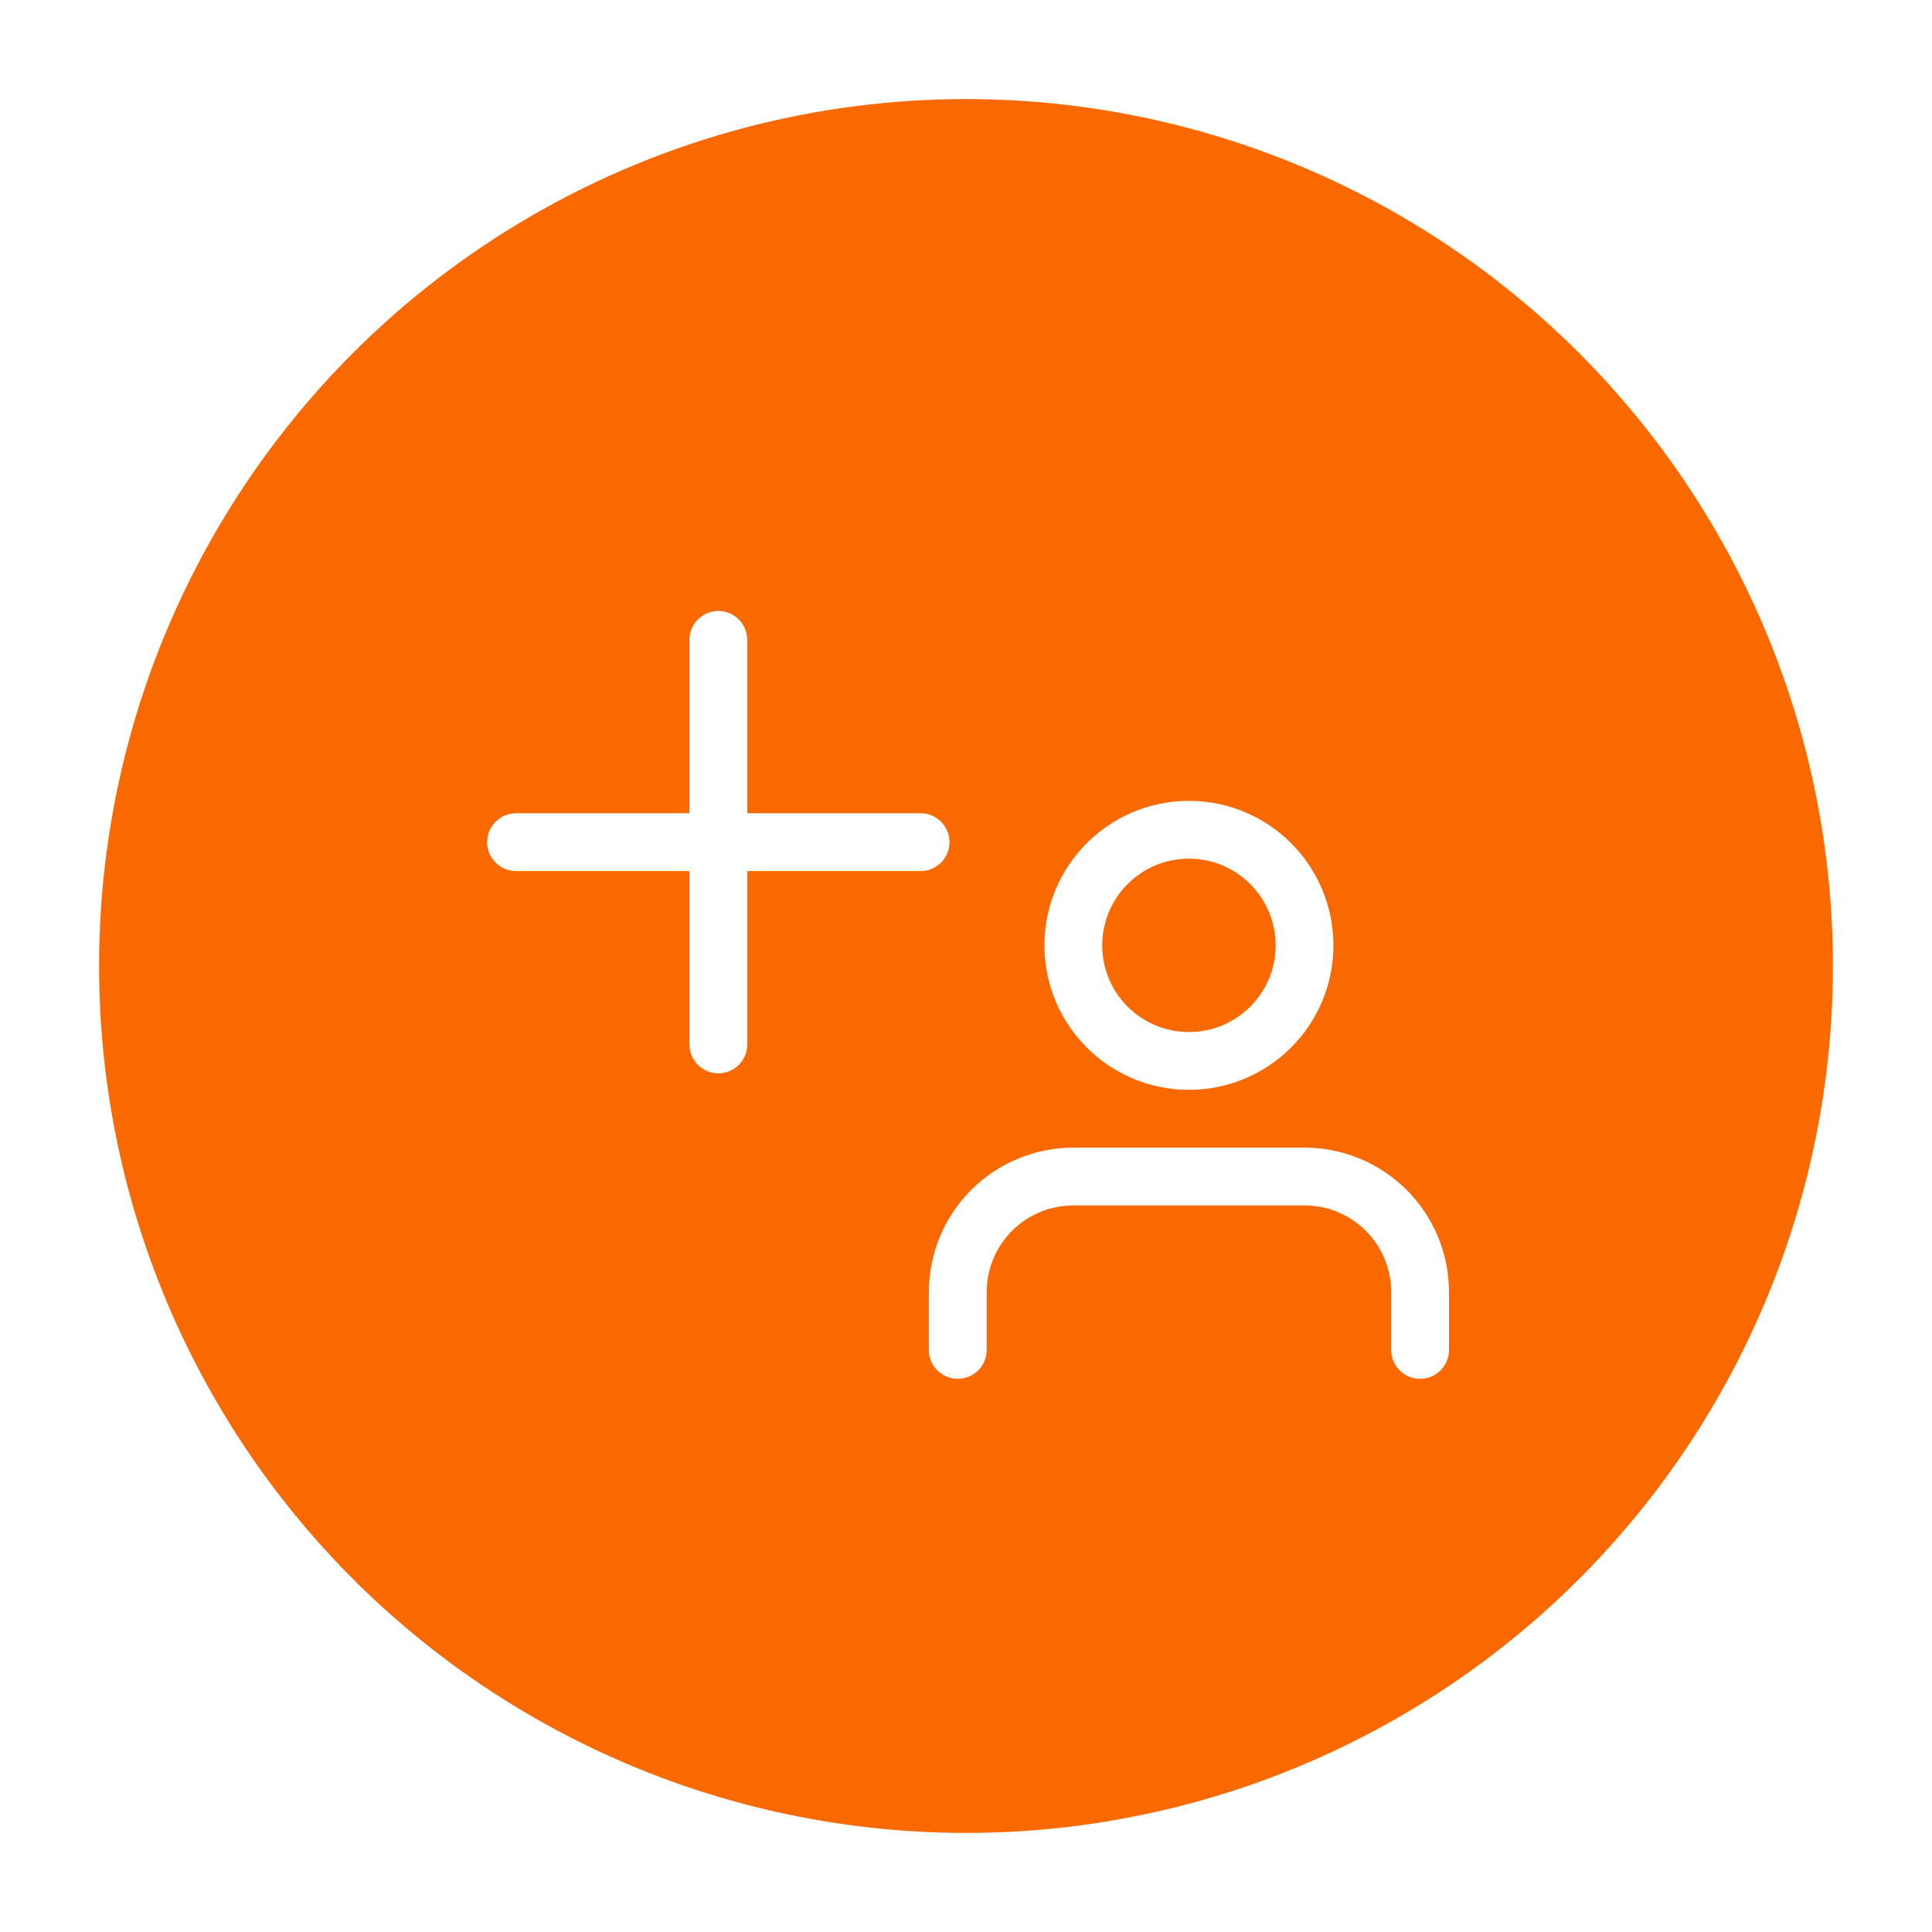 <svg width="78" height="78" viewBox="0 0 78 78" fill="none" xmlns="http://www.w3.org/2000/svg">
<g filter="url(#filter0_d)">
<circle cx="39" cy="35" r="35" fill="#FA6900"/>
<path d="M29 21.833V38.167" stroke="white" stroke-width="2.333" stroke-linecap="round" stroke-linejoin="round"/>
<path d="M20.833 30H37.167" stroke="white" stroke-width="2.333" stroke-linecap="round" stroke-linejoin="round"/>
<path d="M57.333 50.5V48.167C57.333 46.929 56.842 45.742 55.967 44.867C55.091 43.992 53.904 43.5 52.667 43.5H43.333C42.096 43.5 40.909 43.992 40.033 44.867C39.158 45.742 38.667 46.929 38.667 48.167V50.5" stroke="white" stroke-width="2.333" stroke-linecap="round" stroke-linejoin="round"/>
<path d="M48 38.833C50.577 38.833 52.667 36.744 52.667 34.167C52.667 31.589 50.577 29.5 48 29.5C45.423 29.5 43.333 31.589 43.333 34.167C43.333 36.744 45.423 38.833 48 38.833Z" stroke="white" stroke-width="2.333" stroke-linecap="round" stroke-linejoin="round"/>
</g>
<defs>
<filter id="filter0_d" x="0" y="0" width="78" height="78" filterUnits="userSpaceOnUse" color-interpolation-filters="sRGB">
<feFlood flood-opacity="0" result="BackgroundImageFix"/>
<feColorMatrix in="SourceAlpha" type="matrix" values="0 0 0 0 0 0 0 0 0 0 0 0 0 0 0 0 0 0 127 0"/>
<feOffset dy="4"/>
<feGaussianBlur stdDeviation="2"/>
<feColorMatrix type="matrix" values="0 0 0 0 0 0 0 0 0 0 0 0 0 0 0 0 0 0 0.5 0"/>
<feBlend mode="normal" in2="BackgroundImageFix" result="effect1_dropShadow"/>
<feBlend mode="normal" in="SourceGraphic" in2="effect1_dropShadow" result="shape"/>
</filter>
</defs>
</svg>
